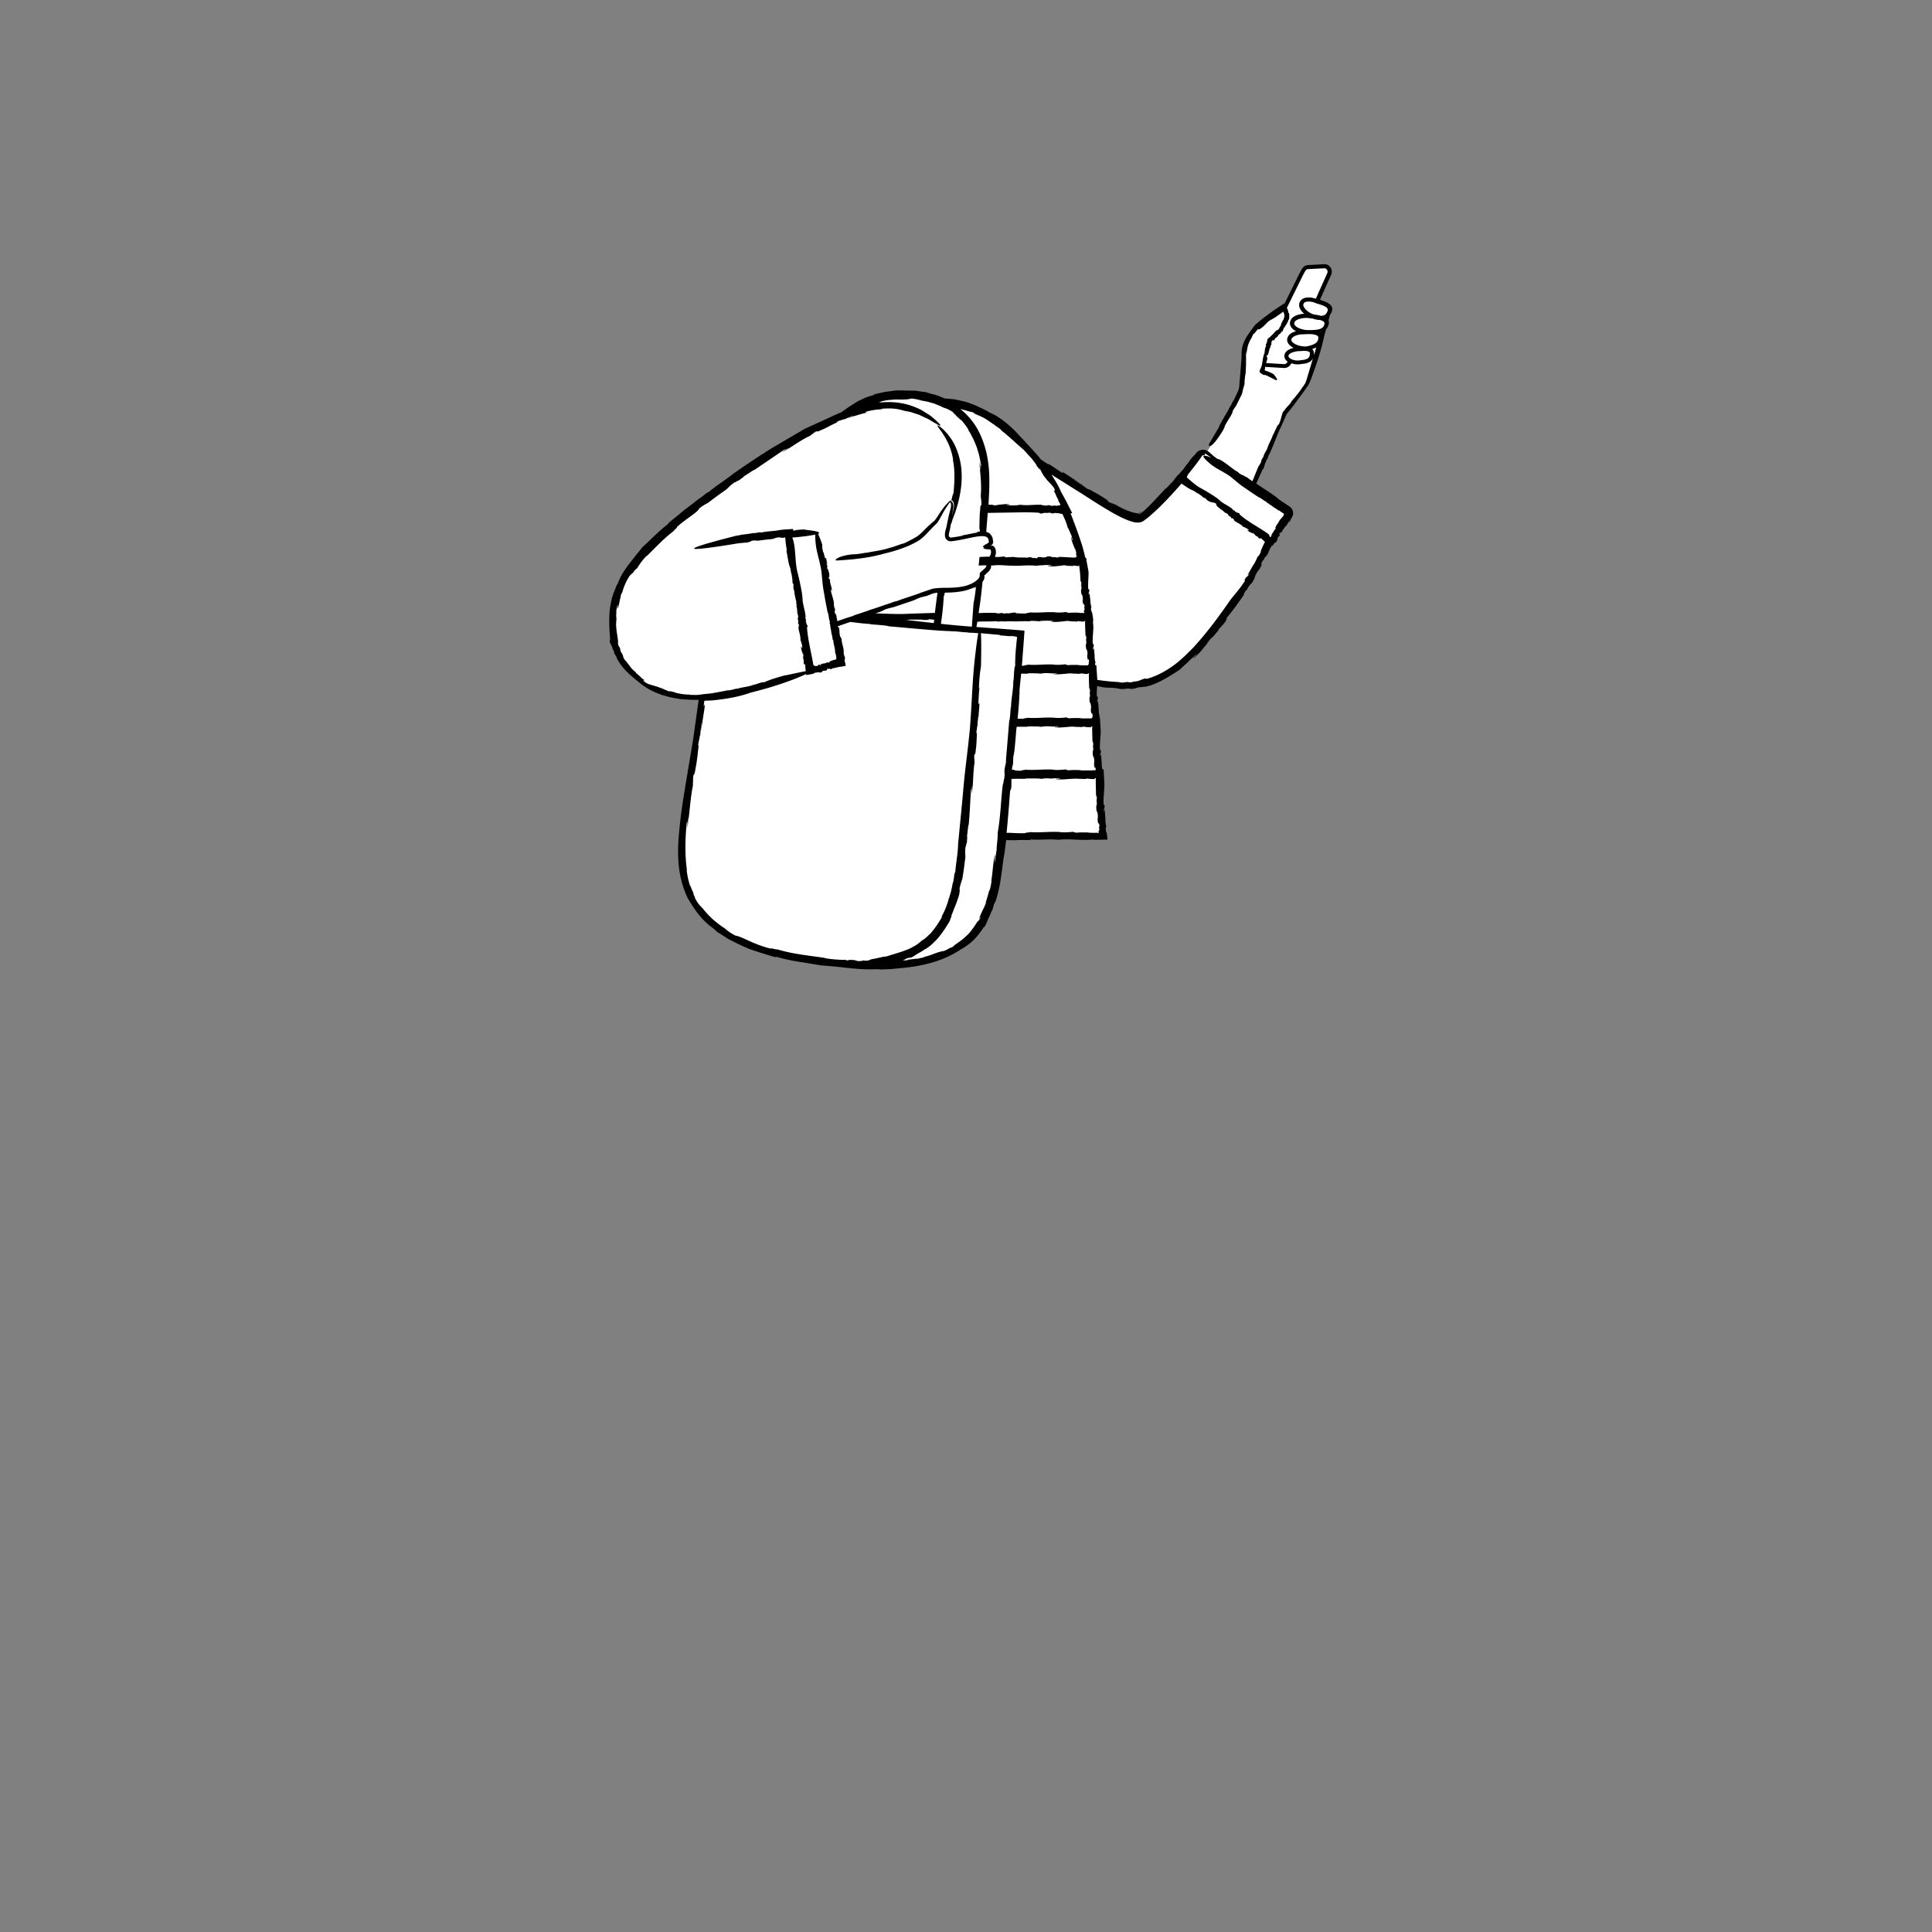 <svg xmlns="http://www.w3.org/2000/svg" viewBox="0 0 480 480" xmlns:v="https://vecta.io/nano"><rect x="0" y="0" width="480" height="480" fill="#808080" stroke="none"/><path d="M327.2 74.86l3.05-6.8c.4-.9-.3-2-1.3-1.9l-3.9.2c-1.03.03-1.23.85-1.84 1.97l-4.17 8.46c-.1-.2-.2-.33-.2-.33s-5.6 3.4-6.8 5.1c-1.2 1.6-2.8 3.8-2.8 6.3 0 2-.4 7.6-.8 8.9-.46 1.76-5.44 10.28-8.86 16.03l-.04-.03c-.5-.4-1.2-.4-1.6.1l-2.34 3c-3.4 4.02-9.3 10.53-12.36 12.5-2.47 1.27-17.3-8.66-26.87-15.4-6.1-7.4-13.97-12.78-22.98-13.1-2.57-1.06-5.42-1.58-8.35-1.6-6.76-.14-11.72 1.86-15.8 5.37-5.62 2.16-11.6 5.62-17.9 9.63-11.5 7.2-27.8 19.1-32.8 25.5-1.8 2.27-3.44 4.73-4.55 7.35-2.2 3.86-2.22 8.3-1.65 12.65.86 6.3 8.75 15.25 22.45 14.55l-4.75 32.05c-1.3 12.2-1.9 29.7 35.6 33.9 18.4 2.07 28.62-.03 34.5-5.34.15-.14.3-.27.46-.4l.22-.22c4.46-4.4 6.27-10.8 7.32-18.73l.78-6.7h25.12l-.9-15.5h-.1l-.8-12.9h.1l-.66-9.67c11.32 2.13 18.44-.3 27.36-10.43 6.94-7.84 12.96-18.18 16.53-25.12l.17.12 4-5.9c.4-.5.3-1.2-.2-1.6l-8.34-5.88 7.83-18.3 1.2-1.43s3.3-4.1 4.3-5.6c.74-.94 2.94-8.83 4.3-13.86.36-.34.6-.78.7-1.34.05-.28-.01-.52-.16-.73l.36-1.37c.25-.27.45-.63.6-1.1.45-1.47-2.05-2-3.16-2.4z" fill="#fff"/><path d="M317.3 134.3c-.01.06-.01.1-.01.17v-.17zm-57.17 3.92h0l.14-.1zm10.64 36.24h0l-.1-.15zm1.67 27.04h0l-.1-.18zm-.92-13.7h0l-.1-.17zm-67.28-20.85h0l-.06.1zM318.78 82.2h0l.02.05z"/><path d="M327.9 74.56l2.82-6.3c.27-.6.2-1.32-.2-1.87-.38-.52-.97-.8-1.58-.74l-3.9.2c-1.14.04-1.55.84-1.98 1.7l-.3.55-3.63 7.36c-.02-.03-.04-.05-.06-.08l-2.97 1.98-2.7 2.03-1.27 1.07c-.2.18-.37.37-.54.58l-.4.52-1.38 1.96c-.4.67-.77 1.4-1.05 2.3-.13.46-.24.96-.28 1.52l-.03 1.67-.55 6.82c-.01.53-.17 1.07-.5 1.75l-.9 1.92-.3.4c-.17.4-.38.85-.63 1.2l-.01-.03c-.26.6-.64 1.2-.77 1.5l-.01-.03-.38.68.04-.13-1.6 2.88.12-.03-2.53 4.25v-.03c-.4 1.27.85 1.1 3.62-3.58-.12.03.42-.8.2-.65.88-1.75 1.96-3 2-3.78.42-.8.58-.9.8-1.28l-.08.2 1.53-3.06c.12-.3.15-.48.2-.74l.26-1.13c-.01.38.07-.1.13-.5-.03.27-.02.35.1-.2-.01-.08 0-.2 0-.3.01 0 .01-.03.02-.01.06-.7.03-.58-.02-.26-.01-.02-.02.01-.05.1.17-.7.2-2 .32-2.08.15-2.08.12-3.6.1-5.3.07-.17.1.18.1.7l.04-1.18c.07.03-.02.63.01 1.03.06-.73.1-1.37.3-2.1.18-.7.5-1.45.97-2.13l.13-.33.06-.08c-.03-.01.13-.35.27-.57.2-.16.12.1.6-.58a5.25 5.25 0 0 0 .37-.46c.05-.06.1-.13.14-.2.02.14.08.2.18.17.2-.04.54-.3.55-.3.78-.5 1.04-1 1.95-1.78.88-.58 1.2-.6 2.07-1.27l1.3-.9c.12-.22.1-.07.2-.24v-.01c0 .03-.01.07-.02.1.02-.04.05-.04.04.02v.02c.05-.03.04.03.06.02l-.02.01.02.03-.03.01c.02-.03.1.12.1.2.07.1.07.2.07.3l.08-.03c-.06.4.1.57-.1.9l-.02-.01c.06.54-.44.72-.5 1.3.01-.07-.05 0-.07-.01-.1.23-.23.48-.1.57-.1.16-.13.1-.2.1.06.04 0 .2-.08.32l.01-.07-.23.36h.16c-.17.16-.17-.06-.27.14l.1.07c-.22.23-.47.27-.74.43l-.94 1-.5.5-.26.23-.43.32-.08.43-.07.3c-.04.17-.1.34-.16.5l-.1.04c-.13 0 .12.37 0 .4l.03.15c-.03.03-.07.1-.1.04-.03.13-.01.13.01.23l-.1.12c-.16.5-.1.95-.25 1.48-.3.6-.42 1.83-.54 2.5-.02.25-.1.5-.2.76l-.47 1.1c.04.1.1.2.16.3l.1.15c.03.02.05.02.1.04.1.06.32.2.57.38.15.04.35.07.4.06.02.03.1.01.1-.01a5.27 5.27 0 0 1 .78.34l1.57.8c.6.3 1.05.25-.13-1.17l.04-.01c-.42-.33-.7-.52-1.1-.55.02-.2-.4-.2-.5-.3h.02c-.14 0-.26-.05-.4-.1l-.2-.1c-.01-.02-.03-.03-.05-.03-.02-.01-.05 0-.1.02.01-.01.05-.05.07-.05-.05.01-.14.02-.16.01-.01-.01.01-.02.05-.05-.05.01.01-.08.01-.12.02-.06.02-.1.03-.17.04-.17.06-.32.04-.44l.02.03c-.03-.13 0-.2.03-.27l-.02.15 4.72.28c.73 0 1.3-.35 1.76-1.1l.04-.08c.5.18 1.04.28 1.58.28a4.28 4.28 0 0 0 .96-.11c1.2-.07 2-.38 2.52-.95a2.03 2.03 0 0 0 .29-.43l-1.68 5.6v-.1l-.15.5-.16.3-.02.03-.56.82c-.04.03-.08.08-.08.07-.44.8-1.58 2.1-2 2.7h-.08l-1.1 1.42.43-.52c-.01.3-.92 1-1.68 2.05-.15.17-.22.27-.42.53-.38 1.08-.5 2.07-1 3.03-.16.6.08-.54-.2.3-.1-.01.1-.4-.05-.23-.3.83-.66 1.3-1.03 2.33l-.1.01c-.44 1.37-1.15 2.44-1.4 3.36-.52 1.38-.6.82-1.06 2.3l-.33.5c-.27.6-.07.48-.4 1.13-.04-.07-.4.83-.3.4-.6 1.2-1.03 2.53-1.7 4l-1.4-1.04c.04.2-1.33-.84-1.08-.45l-.84-.55a1 1 0 0 0-.1-.09c-.13-.18-.4-.33-.7-.47-2-1.43-3.46-2.76-4.5-2.94-1.28-.85-1.4-1.15-2.05-1.62l.32.18-.8-.54c-.38-.24-.8-.32-1.18-.3-.77.03-1.36.42-1.68.9l-.4.5v-.05c-.6.64-1.02 1.1-1.32 1.64l-.15.18c-.12.15-.2.3-.3.4-.24.17-.48.7-.67.84v-.03c-.13.35-.4.6-.65.86-.22.23-.46.5-.67.78 0-.03-.14.1-.52.45a3.47 3.47 0 0 1-.3.44c-.01 0-.04.02-.04 0-.76.9-.6.77-.22.38-.01.03.04.01.17-.1-.92.83-2.3 2.54-2.55 2.52l-3.24 3.47c-1 1.03-2 2.02-3.12 2.83-.1.02-.1-.04.04-.18.16-.17.45-.38.76-.67-.26.23-.53.42-.8.6-.2.18-.3.18-.55.18.04-.07.2-.06.34-.13.04-.01.07-.05.12-.08l.24-.17c.16-.1.3-.2.42-.32l-.73.46c-.15.08-.18.08-.42.07-.48-.04-1.1-.2-1.7-.4-1.22-.4-2.5-1-3.73-1.76l-.58-.2-.14-.1c-.02.05-.63-.2-1.02-.4-.3-.3.16-.2-1.1-.94-.93-.68-2.82-1.64-4.13-2.4.68.45.42.37.1.2-.62-.4-.9-.7-1.4-.97l.03-.17c.16.28-1.68-.9-1.94-1-.28-.32 1 .54 1.2.56l-3.67-2.4c-1.36-.77.15.28-.54-.02l-3.58-2.4.33.4-2.06-1.34-.7-.88-.87-.96-1.14-1.27-1.2-1.3-2.48-2.65c-.87-.86-1.8-1.7-2.74-2.44-1-.7-1.95-1.43-3.02-1.9a1.47 1.47 0 0 0-.5-.22l-.9-.54-.95-.47-1.93-.9-.8-.3c-.5-.16-1.2-.48-2.03-.65-.83-.17-1.74-.45-2.68-.54l-2.05-.18c-1.2-.57-2.5-1-3.58-1.2-.3-.14-.6-.2-.88-.32l-2.6-.36.06-.03-3.22-.05.05-.04-1.48.05.25-.06a12.41 12.41 0 0 0-1.6.17l-1.6.2-1.55.32-1.47.35.2.1c-1 .28-1.86.5-2.57.87-.73.32-1.37.6-1.95.98l-1.78 1.12-1.9 1.35c-.04.01-.07.03-.1.04h0l-.64.26-8.32 3.8-8.02 4.7c-3.35 2.06-6.84 4.42-10 6.63-1.4 1.2-4.14 2.9-5.78 4.32l-.75.4c-.57.5-1.25 1.04-1.88 1.44l.02-.06c-.84.74-1.87 1.45-2.28 1.83l.02-.06-1.06.84.15-.18c-1.48 1.27-3.03 2.53-4.42 3.63l.2.02c-3 2.33-3.84 3.45-6.4 5.77l.01-.06-1.9 2.35-1.64 2.1c-1.04 1.4-2.1 2.88-2.85 5.07.18-.55-.16.2-.18.14-.16.38-.3.78-.43 1.17-.4.86-.7 1.75-.88 2.66-.4 1.65-.53 3.33-.52 4.93-.02 1.62.1 3.16.22 4.68l-.1.3c-.1.08.07.5.25.94.22.4.45.82.4.97.1.22.2.45.35.65.05.2.2.6 0 .3.28.6.3.63.6 1.02l.25.7c1.3 2.34 3.02 3.85 5.14 5.56a16.98 16.98 0 0 0 5.55 3.2c.55.25 1.15.36 1.72.53s1.14.3 1.7.4l1.6.27 1.43.1c1 .1 2.05.07 3.1.1l-1.35 9.67-1.95 11.66c-.52 3.3-1.13 6.62-1.6 12.07-.23 2.6-.32 5.35 0 8.1.3 2.74 1.06 5.46 2.24 7.85.66 1.08 1.55 2.6 2.68 3.98 1.1 1.42 2.5 2.65 3.7 3.5l.83.78 2.7 1.7h-.07l2 1.02c.63.3 1.17.58 1.52.7l-.07.01 1.67.7-.3-.08c2.44.88 4.97 1.68 7.22 2.3l-.15-.2c2.4.7 4.07 1 5.68 1.27.8.15 1.6.24 2.47.4l2.9.48-.07.03c2.66.18 4.76.4 6.87.64v.03c.05-.01.1-.01.14-.02l.27.03c2.24.23 4.52.43 7.45.25-.73.05.3.07.25.1 1.82-.02 3.7-.15 4.77-.3a48.32 48.32 0 0 0 2.67-.28c.01 0 .02.01.03.01 0-.01.02-.02.03-.02 2.25-.3 4.48-.78 6.65-1.5 2.06-.68 4.04-1.64 5.83-2.82 1.1-.6 2.14-1.32 3.28-2.38a18.83 18.83 0 0 0 2.48-3.14l.18-.14c.14-.02.4-.6.66-1.2.08-.18.15-.36.2-.53.37-.73.7-1.48 1-2.24.07-.12.1-.14.02.1.3-.74.3-.9.4-1.3.03-.1.07-.2.1-.3.02-.06.03-.1.05-.17l.4-.78c1.2-3.6 1.43-6.82 1.98-10.67.23-1.24.44-2.78.64-4.47.26 0 .48-.01.63-.02l-.04.04 1.1-.02-.2.05c1.56-.1 3.16-.1 4.58-.06l-.12-.15c3.02.16 4.13-.14 6.86.05l-.04.04c3.45-.38 5.46.26 9-.1-.44.05.2.07.15.1l2.5-.05c.15 0 .3-.01.45-.01l.2-.01c.03 0 .07 0 .1-.01l-.01-.1c-.1-1.15-.23-1.88-.38-1.9-.03-.5-.03-.64-.03-.8 0-.15.01-.24.03-.3.03-.1.08-.1.13-.18-.12.01-.24-1.02-.3-1.95l.07.43-.2-2.67-.2.54c-.01-1.42.27-.38.13-1.73l-.2.03c-.08-1.96.15-3.12.2-5.03l-.08-1.48-.07-1.23-.04-.65c-.03-.2.06-.52-.25-.43h-.1c-.01-.1-.03-.2-.04-.33a18.78 18.78 0 0 1-.13-1.29l.07.4-.2-2.5-.2.5c-.01-1.32.27-.35.13-1.6l-.2.03c-.07-1.83.15-2.92.2-4.7l-.1-1.53-.07-1.2-.04-.6c.02-.07-.05-.06-.1-.06h-.07c.02-.23.08-.2.13-.32-.03.01-.07-.12-.1-.23-.03-.1-.06-.24-.08-.4-.05-.34-.1-.78-.13-1.2l.07.38-.2-2.4-.2.5c-.02-1.28.26-.34.12-1.56l-.2.03c-.05-1.02.01-1.8.07-2.6.1.02.23.04.33.07 1.05.25 2.02.35 2.86.34 1.3.08 1.73.13 2.17.23a4.53 4.53 0 0 0 .8.11c.34-.01.8-.05 1.48-.14.36.03.72.1 1.08.1 1.17-.15.8-.3 2.1-.45-.06.12 1.63-.32.9-.03 2.96-.57 5.63-2.24 8.85-4.33.58-.63 2.07-1.85 2.45-2.35.14 0 2.76-2.67 1.36-1.03-.12.14-.36.37-.37.33l-.1.27c.86-.68 1.56-1.4 2.17-2.16l1.94-2.34c-.44.46-.98 1.1-.68.62l1.3-1.5-.2.38c.67-.73 1.3-1.5 1.92-2.25l-.35.24c.96-1.1 1.43-1.37 2.26-2.78.36-.65-.95 1-.08-.25 1.22-1.5 2.97-3.8 4.33-5.85-.24.12.12-.44.46-1.03h.15c1.24-2.3.74-.67 1.98-2.94l.1-.48c.96-2.14.88-.95 1.86-3.37-.5.9-.48.28.2-.8l-.05.34c.32-.62.4-.85.63-1.24-.14.4.05.28.52-.63l-.2.68.73-1.8c.17-.26.34-.56.5-.87.03.02.06.03.1.05l.05-.1.06.13c.7-1.36.42-.14 1.18-1.5.01-.1.02-.23.02-.33.08-.17.1-.23.12-.28.02-.06.05-.1.08-.13.05-.06.1-.1.15-.12.1-.06.2-.13.28-.54-.16.27-.3-.03-.05-.32l.05.15c.1-.2.1-.27.2-.38-.02.14.1.15.26-.1l.01.26.14-.6c.36-.3.63-.98.87-1.04 0 0 .6-.75.58-1.04-.01.23.32-.2.35.01.02-.14.1-.38.23-.6a5.18 5.18 0 0 0 .54-1.03l-.01.1c.3-.98-.2-1.9-.88-2.35l-.7-.43c-.2-.13-.37-.27-.55-.45-.01.03-.04.04-.08.03-.01-.01-.02-.02-.03-.02-.64-.42-1.23-.85-1.56-1.16l.16.1c-2-1.5-3.72-2.55-5.44-3.7l1.57-3.5.17-.18c.16-.04.4-1.42.6-1.56l.2-.6c.1-.15.26-.48.16-.18.23-.52.2-.54.34-.93l.3-.53c.94-2.04 1.55-3.86 2.5-6a39.98 39.98 0 0 0 .82-1.76l.88-2.03 1.14-1.38 1.14-1.5 1.95-2.66 1.1-1.57c.33-.52.48-.97.68-1.44l.52-1.4 1-2.86c.63-1.92 1.2-3.84 1.62-5.7.06-.13.1-.5.1-.5l.57-2.1c.32-.34.56-.78.67-1.37a1.41 1.41 0 0 0-.08-.79c.03-.12.07-.27.12-.45l.22-.85c.2-.28.4-.62.53-1.06.48-1.66-1.7-2.35-3-2.77zm-27.08 39.1c-3.64-1.43-.72 1.06-.72 1.06 1.7 1.58 2.9 1.93 5.2 3.4 1.92 1.44 2.3 2.03 4.4 3.38.96.7 2.03 1.38 3 2.03.57.15 1.25.88 1.88 1.1l.14.24c.22.08.46.2.6.38l-.03.02c.33.12.6.38.77.44l-.03.02.34.22h-.1c.53.26 1.03.6 1.44.94l.05-.14c.2.2.4.34.58.47l.26.17c.08.05.18.1.2.1.1.02.24.15.13.3h-.04c.1.08.08.2.02.27-.15.23-.33.42-.5.62-.35.4-.7.78-.92 1.44.06-.16-.1.02-.12-.01-.3.53-.66 1.1-.43 1.26-.26.37-.28.25-.4.24.1.07-.07.42-.26.7l.05-.16-.26.43-.13.2-.06.1c.07.03.15.05.24.06-.24.23-.25-.14-.36.12l.1.2c-.1.12-.2.18-.27.2-.2-.27-.3-.54-.36-.7.01 0-.2-.15-.34-.25l-.46-.32c-.3-.2-.63-.4-.95-.62l-1.93-1.2c-1.28-.8-2.52-1.62-3.56-2.55l-.02-.2c.08-.2-.8-.17-.78-.4l-.32-.1c-.05-.08-.18-.23-.03-.17-.24-.18-.26-.15-.48-.22l-.2-.3c-.9-.75-1.86-1.1-2.85-1.86-1.06-1.07-3.5-2.46-4.9-3.25-.8-.4-1.54-1-2.27-1.6l-1.1-.94c-.1-.12-.14-.2-.2-.26a.55.55 0 0 0 .09-.14c.01-.02.02-.05.03-.08.02-.05-.02-.02.06-.16a.38.38 0 0 0 .12-.25l1.32-1.65.9-1.17.8-1.1.38-.57c.07-.12.05-.12.1-.17.18-.2.67-.04.73-.28.01-.07-.01-.2-.13-.36.1.05.2.1.3.16l1.28.87zm-61.2-11.8c.76.26 1.45.45 2.2.6.1.37 1.62.8 2.05 1.1h-.05c.66.2 1.2.62 1.78 1 .3.2.57.38.84.57.27.2.55.38.84.52-.05-.01-.12.04-.37-.13.8.5 1.9 1.2 1.83 1.4 1.8 1.34 4.04 3.56 5.2 4.48l-.1-.04c.7.5.77.75 1.42 1.4.02.05.05.1.04.1.36.3.8.8 1.2 1.3s.74 1.02 1 1.3l-.06.1c.36.48.75.94 1.1 1.44a10.84 10.84 0 0 0-.37-.56c.4 0 .6 1.24 1.5 2.2.64 1.04 1.85 1.8 2.38 2.97.42.47-.46-.36.07.4-.13.1-.3-.33-.3-.06.5.75.56 1.36 1.17 2.3l-.1.1c.1.15.2.3.28.45.07.13.1.17.14.25.07.15.12.3.16.42 0 .01 0 .01.01.02-.3.04-.7.14-1 .18-.23-.06-.52-.1-1.2.02l-.2-.06c.02-.01.05-.01.1-.02H261l-.33-.1c-.5-.02-.52.1-.8.13l-.4-.1h-.3c-.23-.03-.48-.04-.22-.1-1.67-.17-3.4.24-5.6-.04-.4.17-1.2.12-1.68.18a39.45 39.45 0 0 0-1.63-.05c-.01-.02.1-.05.38-.1.1-.02.3-.01.28.02l.15-.12c-1.26-.23-2.28.13-3.53.1.34.04.78.03.58.1-.2 0-.4 0-.6.01h-.6l.24-.1-1.35-.05.13-2.47c.07-1.37.1-2.75.07-4.36s-.18-3.5-.64-5.74c-.48-2.15-1.23-4.34-2.37-6.35-1.1-1.9-2.57-3.56-4.2-4.87.35.1.7.18 1 .3zm26.72 32.06c-.05-.1-.1-.3-.07-.28l-.16-.1c.18 1.3.82 2.2 1.1 3.44-.05-.38-.2-.86-.03-.56l.27 1.15-.16-.2.1.43c.03.14.07.32.06.3v.15c.05.01.1.01.13.01-.02.24-.28-.07-.32.13-.05.05.02.1.08.13h-.46c-.12 0-.24.01-.35.01l-1.14-.07a64.05 64.05 0 0 0-2.34-.11c.14.14-.26.14-.68.17l-.05-.12c-1.6.17-.58-.27-2.17-.14l-.28.17c-1.43.25-.77-.26-2.36.08.42-.01.4.12.1.18h-.53l.14-.1c-.43.03-.57.08-.85.05.25-.06.13-.17-.5-.15l.42-.15-1.2.22c-.92-.13-2.37.03-2.75-.14 0 0-.2-.01-.46-.01-.05-.08-.28-.05-.57-.01-.55 0-1.17.03-1.4.12.4-.12-.7-.16-.38-.3a9.48 9.48 0 0 1-2.35.14c.05-.14.1-.27.15-.43.05-.2.1-.35.1-.63.01-.2-.01-.44-.06-.68-.06-.24-.15-.5-.33-.72a1.53 1.53 0 0 0-.27-.26c-.06-.04-.1-.05-.14-.06-.1-.03-.2-.03-.3-.03a.77.77 0 0 0-.15.02l-.07.01c-.01 0 .03-.01.04-.02-.02.01-.06.02-.05.02h.1c.03 0 .03 0 .02.01-.06.01-.15.02-.25.04-.1.02.04-.03.06-.04l.13-.06c.08-.04.15-.08.22-.12.06-.04.1-.1.16-.14.02-.03.04-.05.05-.08.02-.04.05-.12.07-.2.04-.02.08-.04.1-.06-.08.14.06-.26-.07-.73l.01.04c-.07-.3-.1-.65-.3-.93-.12-.3-.36-.46-.4-.52-.14-.2.1.01.35.32.1.17.2.36.26.53a2.67 2.67 0 0 0 .1.34c-.04-.37-.2-.68-.33-.92-.18-.2-.32-.4-.47-.5-.3-.2-.48-.3-.67-.34-.07-.03-.14-.05-.22-.07l.38-4.72 8.85-.15h0c.04-.01.07-.01.1-.01 1.3.01 2.56.04 3.78.12l.24.15c.07.15.76-.06 1.24-.14.23.05.54.06 1.18-.03l.2.06c-.02.01-.05.01-.1.02h.16l.35.1c.48.02.54-.1.8-.12l.35.07c.13 0 .26 0 .4.01.25.03.56.05.27.1l.33.03.16.01.03.01c.04.01.1 0 .14 0 .04.02.05.07.08.1.02.04.01-.01.07.12l.15.32c.4.85.82 1.78 1.08 2.9.37.4.64 1.5.9 1.8-.06.05.7 2.15.1 1zm3.44 44.57h-.08c-.62 0-1.16 0-1.38-.08 0 0-2.32-.08-2.85.1.47-.12-.8-.16-.45-.3-.6.13-2.38.24-3.1.1h.13c-2.63-.14-4.5.2-6.85.02.1.14-1.14.07-.83.25-.2.01-.38.01-.57.01l-.98-.03c.2-2.04.38-4.06.45-6.02.05-.23.04-.85.01-.85l.13-1.48.3-2.85 1.73.02-.06-.1c.33-.01.68-.01 1.03-.01.25.01.5.01.7.01a19.54 19.54 0 0 1 1.48.09c.33-.1.9-.13 1.4-.14.38.01.78.02 1.25.06l-.03.04a15.91 15.91 0 0 1 1.3-.11c.22.02.2.06-.34.13-.13.02-.36.01-.35-.02l-.18.12c1.54.23 2.8-.13 4.34-.1-.38-.03-.85-.03-.77-.08l1.33.05-.1.03 2.12.06-.3-.13c.52.03.87.1 1.23.14a5.28 5.28 0 0 0 .59.03h.08l.04-.01c.02-.01.05-.03.08-.05.06-.04.05-.07.04-.1.08 0 .16 0 .24-.01l-.03.28c-.01-.01 0 .26 0 .45 0 .2.01.4.01.6.01.82.04 1.67.07 2.46.13-.17.16.3.22.8l-.12.07c.3 1.86-.23.7.04 2.55l.2.3c.36 1.66-.2.92.27 2.76-.07-.74.25-.35.26.53-.04-.05-.1-.14-.13-.2.03.3.05.25.07.34.02.06.03.1.02.17-.07-.14-.18-.12-.15.08-.06-.1-.1-.16-.17-.22.03.05.07.1.1.18-.01.02-.04.04-.06.06l-1.42-.01zm-26.74 50.2c-.38.52-.7 1.1-1.07 1.62l-1 1.33c-.01.01-.02.03-.03.04a18.01 18.01 0 0 1-3.58 2.97h.05c-.07.04-.13.08-.2.12-.13.14-.3.33-.53.47-.13.08-.3.16-.43.24l-.1-.05c-1.37.83-1.7.86-2 .9-.17.01-.32.05-.66.16-.44.1-.85.25-1.24.4l.07-.05-.07.05c-.35.13-.7.27-1.06.4-.85.26-1.7.54-2.64.75.54-.1 1.22-.26.9-.1h-.07c-.36.01-.74.1-1.7.34l.3-.13-2.7.32.4.07c-.57.06-1 .06-1.4.05.6-.23 1.1-.5 1.33-.66-.55.35 1.1-.27.7.04.37-.18 1.05-.66 1.78-1.08.36-.22.74-.4 1.06-.62a8.59 8.59 0 0 1 .82-.52l-.14.12c.77-.5 1.47-1 2.03-1.6.6-.56 1.15-1.1 1.6-1.73.97-1.18 1.73-2.43 2.57-3.82-.2.06.64-1.43.28-1.13.36-.75.58-1.5.88-2.18.3-.68.52-1.32.72-1.9.42-1.17.63-2.12.48-2.75.32-1.44.5-1.68.67-2.43l-.03.35c.47-2.73.52-3.53.8-5.55.06-1.02-.18-1.2.1-3 .04.6.1-.14.18-.82-.03.43-.01.57.16-.3-.02-.13-.02-.32-.01-.5.01-.01.02-.04.03-.02.1-1.13.03-.94-.04-.42-.01-.03-.04.01-.1.17.27-1.15.34-3.26.53-3.4.3-3.4.36-5.84.56-8.67.12-.3.14.36.1 1.18l.16-2c.13.03-.03 1.16-.07 1.78.45-2.36.25-4.94.7-7.7l-.05-.6.03-.17c-.06 0-.08-.63-.06-1.05.15-.38.27.05.38-1.33.2-1.08.22-3.12.3-4.55-.1.77-.13.52-.14.18.06-.7.2-1.08.2-1.62l.16-.05c-.17.26 0-1.82-.04-2.08.15-.38.01 1.08.08 1.26l.34-4.17c.01-1.5-.17.26-.25-.46.08-1.3.08-2.6.3-4.1l-.18.46c.1-2.47.24-3.93.52-5.58.1-4.46.07-6.98-.02-8.25l4.67.42.1.12 3.8.32-1.28-.14c.06-.04.2-.05.36-.05l.76.12a4.88 4.88 0 0 1 .52.13l-.1.04c.26-.04.14.22.13.37-.01.1-.03.2-.04.28l-.06.58-.2 2.13c-.1 1.34-.15 2.54-.14 3.8-.32.37-.28 2.98-.45 3.82l-.02-.08c.03 2.23-.57 4.54-.56 6.7-.02-.08-.1-.14-.05-.63-.1 1.56-.22 3.68-.4 3.8l-.7 8.5c-.05.44-.1 1.04-.12 1.97l-.3 1.32c-.17 1.47.1 1.07-.13 2.7-.1-.1-.3 2.05-.3 1.1-.52 3.67-.5 7.5-1.32 12.32.08 1.07-.3 3.5-.26 4.3-.1.12-.62 4.87-.48 2.12.01-.24.07-.65.1-.62l-.08-.34c-.56 2.73-.5 5-1.1 7.64.22-.77.4-1.83.34-1.1-.17.82-.34 1.64-.55 2.45l.03-.53c-.32 1.2-.64 2.4-1.06 3.55l.28-.44c-.63 1.7-1.06 2.2-1.78 4.07-.33.85.94-1.42.1.27-.04.08-.1.16-.14.24-.2.3-.4.55-.25.2zm26.03-63.4h-.1c-.5 0-.9-.01-1.08-.08 0 0-2.22-.08-2.73.1.45-.12-.78-.16-.43-.3-.57.13-2.27.24-2.95.1h.13c-2.52-.14-4.3.2-6.56.02.1.14-1.1.07-.8.25-.18.01-.36.02-.54.02h-.13l.44-5.7.18-2.53c.07-.18.07-.3.02-.38 0-.01-.01-.02-.02-.02-.17-.2-.68-.1-.98-.17l-1.4-.12-3.4-.26-5.97-.43c-.05 0-.1-.01-.17-.01l.23-1.3c1.24-.16 3.24.01 4.6-.16l.56.12c.5-.06 1.08-.1 1.58-.04l-.03.03c.74-.1 1.58-.04 1.95-.08l-.03.04.9-.02-.15.05c1.3-.1 2.63-.1 3.8-.06l-.07-.1c.72-.01 1.48.01 2.3.1.3-.1.86-.13 1.35-.14.6-.01 1.22-.01 2.02.06l-.03.04c.17-.02.33-.03.5-.05a3.75 3.75 0 0 1-.39.07c-.13.02-.35.01-.33-.02l-.18.12c1.48.23 2.7-.13 4.15-.1-.43-.04-1-.03-.63-.1h.12l1.12.06-.16.06 2.03.06-.2-.1c.08 0 .16 0 .24-.01l.86.1a4.95 4.95 0 0 0 .52.03c.03 0 .06-.02.14-.07.05-.02.06-.04.06-.06h.2c0 .04-.01.1-.01.13-.01.1-.02.1-.02.24 0 .2.01.43.01.64l.1 2.63c.13-.17.16.28.23.75l-.12.06c.3 1.77-.22.68.05 2.43l-.1-.15.3.45c.37 1.58-.2.88.28 2.63-.08-.7.25-.35.26.52l-.14-.2c.07.54.1.48.1.63-.07-.13-.18-.08-.15.1-.06-.08-.1-.14-.17-.18.05.06.15.2.15.3-.44.02-.86.02-1.3.02zm-42.42-16c.9-.33.98-.53 2.6-1.03-.5.23.15 0 .76-.2-.38.14-.5.2.3-.02.1-.06.27-.12.43-.2.01 0 .04 0 .03.01 1-.36.82-.32.35-.17.02-.02-.02-.02-.17.02.27-.07.58-.16.9-.26.26-.1.6-.12.92-.16.05 0 .1-.01.14-.01l-.17 1.25-.42 3.3a6.19 6.19 0 0 0-.05.45l-6.2.2c-2.7.17-5.62.02-8.56-.1 1-.3 1.8-.58 2.23-.9 1.3-.45 1.56-.43 2.24-.64l-.3.12 4.94-1.66zm-1.65 4.7a.62.62 0 0 1 .1.03c-.07-.01-.14-.02-.2-.02.04 0 .07 0 .1-.01zm4.15-.06l.06.1 2.15-.03-.8-.02c.17-.2.75-.08 1.53-.01l-.1.83-6.82-.78c1.1-.17 3.12-.02 3.98-.1zm5.32-5.78c.1-.12.18-.45.25-.9 2.8-.06 5.1-.24 7.4-1.38.24-.08-.06.14-.57.38.32-.13.63-.3.93-.46 0 .03-.01.05-.01.07-.34.2-.8.42-1.12.53a7.2 7.2 0 0 0 1.12-.47c-.16 1.5-.34 2.7-.6 3.96l-.33 4.54c0 .04-.01.07-.01.1l-.06 1.17c-2.5-.17-5.07-.42-7.7-.7.38-2.67.6-4.7.7-6.86zm9.02-4.8h0c-.01 0-.15.1 0 0zm-.01 0v.06l-.02-.03-.01-.01c.02-.01.03-.02.03-.02zm.28-.22c.02-.02.03-.02.06-.04h0v.02h-.04zm24.97 9.17c-.1 0-.17 0-.25-.01-.22-.01-.4-.03-.5-.07 0 0-2.14-.08-2.63.1.43-.12-.75-.16-.4-.3-.55.13-2.2.24-2.84.1h.12c-2.42-.14-4.14.2-6.32.02.1.14-1.05.07-.77.25-.33.03-.65.03-.96.04l-1.65-.06-.28-.15c-.12-.2-1.74.32-2 .12l-.74.1c-.2-.04-.64-.08-.28-.13-.68-.01-.7.03-1.2.1l-.73-.13c-1.46-.06-2.8-.01-4.17.04.45-2.84.74-5.26.97-7.76.07-.1.15-.17.2-.28.18-.32.4-.77.23-1.27a44.97 44.97 0 0 0 .72-.68c.3-.27.72-.64.93-1.2.06-.2.06-.43.03-.65a1.34 1.34 0 0 0 .2.01l-.03.04c1.05-.15 1.92-.14 2.76-.1l.16.04a1.78 1.78 0 0 0 .34-.01c.58.04 1.17.08 1.8.08 1.84.13 3.75-.24 6.16.04.54-.2 1.8-.08 2.2-.24.07.1 2.52.01 1.1.2-.12.02-.34.01-.32-.02l-.17.12c1.42.23 2.6-.13 4-.1-.42-.04-.97-.03-.6-.1l.73.01.3.03h.2l-.2.08 1.95.06-.27-.13c.48.03.8.1 1.14.14l.1.01.02.01c.01.01.02.01.04.01.03 0 .06-.02.15-.07.04.01.08-.08.06-.1h.12v.3l.15 1.16c.08.8.1 1.7.16 2.52.13-.17.17.27.24.7l-.12.07c.34 1.7-.2.66.1 2.34l.2.28c.4 1.5-.18.85.33 2.53-.1-.67.24-.34.27.5l-.14-.2c.07.46.14.6.14.9-.05-.13-.1-.17-.12-.08-.01.04-.02.1-.02.22.01.14 0 .17.01.2-.03-.02-.05-.04-.08-.06-.03 0-.06-.13-.1-.18l.04.16c.01.04.02.03.03.05.02.02.04.05.06.08.04.06.1.14.13.24-.01.02-.01.04-.02.06h-.7zm-97.25 20.32c-.05-.03-.12-.05-.1-.06-.5.03-1.2-.04-1.9-.12-.68-.1-1.32-.3-1.72-.32l-.03-.12c-.64-.1-1.26-.3-1.87-.48l.68.24c-.32.2-1.37-.54-2.7-.95-.3-.14-.62-.22-.95-.32-.32-.1-.65-.2-1-.3-.68-.17-1.34-.44-1.87-.9-.64-.25.62.13-.27-.32.07-.15.44.17.3-.07-.43-.22-.7-.5-1-.8-.3-.3-.66-.57-1.1-.95l.05-.12a7.62 7.62 0 0 1-.86-.72c-.25-.25-.45-.54-.65-.8-.42-.5-.72-1.02-1.1-1.37-.52-.6-.53-.9-.6-1.17-.06-.28-.2-.5-.62-1.2l-.1-.63c-.22-.63-.35-.38-.52-1.12.08.02-.13-.93.05-.53l-.4-2.66c-.05-.48-.1-.98-.13-1.5a13.75 13.75 0 0 1 .1-1.65c-.16-.5.01-1.66-.06-2.04.08-.06.42-2.26.37-.96 0 .1-.04.3-.07.28l.1.17c.43-1.2.4-2.28.93-3.44-.18.33-.35.8-.3.45.16-.36.28-.74.5-1.06 0 0 .36-1.77 1.77-4a13.25 13.25 0 0 1 .95-.87c.14-.25.27-.47.3-.6-.26.58.76-.8.6-.32.18-.37.6-1.04 1.1-1.7.5-.64 1-1.26 1.4-1.55l-.1.14c2.5-2.45 4.22-4.36 6.78-6.3-.2-.02 1.16-1.04.7-.92 2.47-2.25 5-3.48 5.62-4.66 1.2-.94 1.52-.98 2.17-1.42l-.27.24a113.46 113.46 0 0 1 4.68-3.43c.84-.65.82-.97 2.4-2-.45.43.18-.02.77-.42-.36.27-.46.38.35-.1.1-.1.25-.23.4-.35.01 0 .05-.01.04.01.96-.7.77-.6.3-.3.01-.03-.04-.02-.2.05 1.1-.58 2.84-1.9 3.07-1.85l7.5-5.1c.33-.1-.22.33-.93.82a57.69 57.69 0 0 1 1.77-1.12c.06.13-1 .68-1.53 1.05 2.24-1.13 4.3-2.86 6.96-4.1l.48-.38.16-.07c-.03-.05.5-.42.88-.64.42-.08.1.23 1.38-.4.54-.2 1.26-.56 2-.97l2.24-1.1c-.75.3-.53.14-.23-.04.66-.3 1.1-.33 1.6-.56l.12.12c-.32-.03 1.7-.82 1.94-.93.2 0-.05.1-.37.23s-.72.3-.8.38c1.34-.52 1.7-.55 2.04-.68.35-.08.68-.25 2.07-.57 1.47-.43-.3-.1.38-.37 1.3-.35 2.62-.6 4.18-.63-.17-.05-.33-.1-.5-.1 2.55-.22 4.12-.06 5.75.47.58.12 1.14.2 1.66.32l1.43.47c.92.25 1.63.7 2.3.97.32.16.64.28.9.44l.72.44a27.83 27.83 0 0 0 1.09.64c1.15.66 1.15.5.7-.06-.5-.52-1.5-1.5-2.47-2.16l-1.87-1.18c-3.63-1.88-6.9-2.2-10.1-1.95-.25.02-.5.06-.76.1.05-.01.1-.03.14-.04.35-.1.67-.2.43-.23.83-.23 1.64-.4 2.4-.44.77-.07 1.48-.13 2.14-.1.65.01 1.24.01 1.74-.03.5-.01.9-.06 1.23-.2.8 0 1.25.14 1.62.2l1.03.25-.37-.04 1.83.34 1.35.37c.4.1.77.28 1.18.43l.63.25.67.34c.5.22.82.27 1.2.45.2.1.4.2.68.34.28.14.6.35.96.68-.56-.3.08.17.65.62-.38-.27-.5-.35.17.32.12.07.28.2.42.32 0 .01.02.04 0 .04.88.82.76.65.37.25.03.01.01-.04-.1-.18.43.47.96 1.16 1.42 1.74.44.6.72 1.13.7 1.23.12.2.25.38.37.56l.3.58.58 1.1c.3.75.62 1.45.86 2.17.2.73.46 1.42.6 2.15.13.73.32 1.46.4 2.23-.06.36-.2-.36-.4-1.23.06.36.14.72.18 1.08l.1 1.1c-.15-.01-.14-1.26-.3-1.9.14 2.57.6 5.38.32 8.5l.1.65-.02.2c.06-.01.1.7.1 1.16-.14.44-.27-.04-.33 1.5-.18 1.2-.13 3.47-.2 5.08.1-.86.13-.58.14-.2a4.04 4.04 0 0 1-.04.38c-.1.01-.18.01-.28.02-1.42.24.27.05-.4.22-1.24.17-2.4.5-3.8.7h.45c-1.13.25-2.04.4-2.86.5-.18.03-.37.04-.52-.04-.16-.08-.24-.25-.26-.42-.04-.3.05-.7.16-1.06.14-.57.23-1.1.3-1.63.05-.1.1-.23.14-.34.12-.23.3-.87.27-.87.88-2.16 1.6-4.5 1.98-6.85 0 0 .1-.54.2-1.44.1-.9.2-2.17.1-3.62-.1-2.9-1.2-6.48-2.9-8.67-.2-.27-.4-.54-.6-.8l-.6-.65c-.37-.42-.74-.72-1.04-.95-.6-.47-.92-.62-.83-.38.04.12.18.35.43.7l.46.6.56.84c.8 1.27 1.97 3.26 2.43 6.3l-.08-.15c.37 1.78.42 3.27.4 4.62 0 1.35-.12 2.56-.22 3.84-.17.17-.34.9-.52 1.7.34.16.9.7.47 2.53l-.33 1.43a41.41 41.41 0 0 1 .22-1.28c.12-.63.15-1.16.08-1.58s-.26-.7-.44-.78c-.06-.04-.1-.05-.16-.06.13-.2.16-.27.04-.22-.06.03-.17.1-.32.23h-.02c-.15.02-.22.04-.25.06s.02.05.1.08c-.28.25-.67.64-1.15 1.22-.44.53-.93 1.25-1.5 2.13-.28.42-.6.93-.95 1.34-.43.34-.98.84-1.5 1.32l.1-.13c-1.2 1.2-2.17 2.26-3.1 2.84a42.01 42.01 0 0 1-3.1 1.62c-.4 0-2.6.92-3.4 1.06l.07-.03c-1.95.7-4.15.9-6.1 1.33.07-.03.1-.08.56-.15-1.43.27-3.4.56-3.5.48-3.83.26-5.3 1.6-4.26 1.55 3.62-.2 7.3-.56 10.65-1.42a4 4 0 0 0 .77-.21c2.05-.48 4.08-1.06 6.05-1.88 0 0 .45-.18 1.17-.53a27.57 27.57 0 0 0 1.25-.66c.2-.12.5-.27.76-.47.26-.2.5-.4.74-.6.95-.87 1.85-1.93 2.8-2.87l.36-.35.18-.17c.05-.04.2-.2.24-.27.2-.3.38-.6.55-.88l.9-1.64c.66-1.18 1.3-2.05 1.67-2.54.01 0 .03.01.04.01-.01.04.17.14.2.46.05.32-.01.8-.12 1.23l-.33 1.26-.13.55c-.18.8-.32 1.54-.46 2.22a12.02 12.02 0 0 1-.23.95c-.1.37-.2.7-.23 1.14-.02.18-.02.6.06.88.1.3.27.58.52.76.26.17.55.28.87.26.15.02.32-.01.48-.04-.02 0 .01 0 .06-.01l.12-.02c.65-.08 1.3-.2 1.92-.32 1.26-.24 2.53-.57 3.87-.77.66-.1 1.37-.17 1.98-.07.6.13.9.4 1 1.1v.06.02c.02.14.04.2-.02.33-.02.12-.45.32-.77.5-.32.2-.63.43-.64.55-.03.13.13.15.24.16h.1c.05 0-.03.03-.04.04a.85.85 0 0 0-.14.09c-.05.03-.03.07-.05.1.07.04.05.08.2.12.1.04.26.06.43.1.17.02.33.07.52.07.47-.06.62.1.6.1.02.03.05.07.07.13a1.35 1.35 0 0 1 .07.44c-.01.1 0 .18-.02.2l-.06.27a3.12 3.12 0 0 1-.18.49c-.03.07-.07.12-.1.18-.9 0-1.7.05-2.5.08l-.22 2.12c.65-.02 1.23-.05 1.9-.05a.22.22 0 0 1 .01.08.68.68 0 0 1-.03.19c-.04.13-.14.3-.28.44l-1.3 1.16-.06 1c-.03.01-.05.02-.07.02l-.01.04c-.01.05-.06.16-.14.28-.18.25-.48.52-.84.78-.7.5-1.63.92-2.78 1.2-1.62.37-3.36.4-5.18.4-.46.01-.93.03-1.4.07l-.7.07-.36.05-.24.05-.2.07-2.5.84c-1.5.63-4.28 1.42-6.08 2.13l-.73.17c-.62.24-1.35.5-2 .7l.03-.03c-.93.36-2 .7-2.46.87l.03-.03-1.14.4.2-.1c-1.63.6-3.32 1.16-4.82 1.63l.15.04c-1.8.54-2.95.95-4.1 1.36a16.86 16.86 0 0 1-.25-1.45c-.12-.37-.4-.38-.44-1.07.14.2.08-.07.03-.32.04.16.1.2.1-.14-.04-.04-.07-.1-.1-.17.01 0 .01-.02.02-.01-.1-.4-.13-.34-.1-.14-.02-.01-.04.01-.05.08.06-.46-.2-1.2-.04-1.3-.25-1.26-.58-2.13-.83-3.17.07-.13.2.1.28.4l-.16-.74c.13-.02.15.42.2.64.07-.92-.52-1.8-.5-2.87l-.14-.2.01-.06c-.05.01-.17-.2-.2-.36.1-.17.27-.03.17-.55.04-.43-.25-1.15-.4-1.67.03.3-.05.2-.1.1-.05-.26.04-.42-.04-.62l.15-.05c-.13.13-.27-.65-.35-.73.1-.17.17.38.26.43l-.28-1.55c-.2-.53-.13.12-.3-.12-.1-.48-.3-.94-.3-1.5l-.1.2c-.26-.9-.33-1.45-.3-2.1-.45-1.32-.8-2.15-1.04-2.66.44-.2.4-.4-.43-.6-.04-.02-.07-.03-.1-.02-.56-.13-1.43-.26-2.73-.4l.06-.05c-.7.01-1.25.02-1.75.08a7.76 7.76 0 0 0-.72.11l-.47.12-.04-.24c-.02-.06 0-.18-.06-.2l-.23.01-1.83.12-1.1.1c-1.17.3-3.27.3-4.64.64l-.55-.06c-.47.1-1.03.23-1.52.22l.03-.04c-.7.18-1.52.24-1.87.33l.02-.04-.87.14.14-.07c-.7.16-1.4.3-2.08.4l.1.01s-9.98 2.47-10.15 3.07 10.5-1.2 10.5-1.2h-.01c1.73-.3 3.18-.13 3.78-.7.97-.16 1.17-.01 1.68-.05l-.23.06c1.82-.27 2.35-.32 3.7-.45.67-.12.76-.4 1.98-.43-.4.14.1.08.57.04-.3.04-.38.08.23.1l.2-.1c0 .01.01.01 0 .03.12-.02.18-.04.22-.05.04.28.06.55.1.82.02.43.03.85.2 1.24-.03-.03-.1-.03-.14-.2.13.57.32 1.36.16 1.43.27 1.38.5 3.32.9 4.16l-.06-.05c.26.48.13.65.3 1.2-.02.03-.02.08-.03.07.26.52.28 1.6.43 2.03l-.1.05.2 1.1-.04-.4c.33.1-.06.86.27 1.62.01.1.04.22.08.32.03.7.3 1.76.5 2.64 0 .3-.01.58.12.97l-.12.05c.36.83.1 1.67.4 2.2.24.88-.27.66.12 1.56l-.1.4c.04.4.25.25.24.7-.1-.01.01.57-.13.33 0 1.03.56 2 .5 3.36.25.25.24.94.42 1.13-.08.05.2 1.34-.1.62-.03-.06-.04-.18-.01-.17l-.14-.07c-.1.8.34 1.35.43 2.1 0-.23-.05-.52.06-.34l.1.7-.12-.13.1 1.04.1-.16c.02.52-.17.73.1 1.27.14.24.1-.5.22.02.03.43.08 1 .15 1.64-.96.16-2.57.5-5.08 1.05l.1-.08c-2.36.66-3.84 1.1-5.4 1.8-.33-.2-1.95.52-2.52.6l.05-.04c-1.4.6-3.02.6-4.37 1.1.05-.03.06-.12.38-.2-1 .27-2.4.63-2.5.5-1.22.27-2.7.53-4.03.76-.67.1-1.3.13-1.9.2l-1.47.2.1-.04c-.8.13-1.06-.02-2.07.05zm32.3-7.56l.28.18c-.63.08-.22-.24-.8-.05l.05.2c-1 .2-1.13-.08-1.24-.2-.01-.13-.03-.24-.05-.35l-.23-1.22-.53-2.64c-.35-1.76-.67-3.5-.76-5.12l.12-.17c.2-.1-.46-.84-.28-1l-.16-.36c.02-.1.03-.34.1-.16-.05-.35-.08-.35-.2-.6l.07-.4c-.12-1.38-.56-2.5-.74-3.95-.01-1.77-.78-5-1.22-6.84-.74-2.58-.4-5.8-1.18-8.4.03-.03-.05-.1-.08-.1l-.04-.36h.45c-.05.01 3.4-.3 5.2-.7-.02.58.04 1.24.04 1.24.14 2.73.77 4.05 1.4 7.23.4 2.82.25 3.6.84 6.5.2 1.4.52 2.86.77 4.22.32.6.3 1.78.6 2.5l-.07.32c.1.25.2.55.17.83l-.04-.01c.15.38.17.83.25 1.02l-.04-.01.1.47-.06-.07c.2.67.33 1.37.4 2l.13-.08c.06 1.36.44 1.8.45 3.02l-.04-.01c.23.52.3 1 .35 1.44.01.25-.06.27-.06.38-.1.01-.13.04-.23.17.04-.06-.05-.07-.05-.1-.67.2-1.45.4-1.4.68-.52.12-.44.01-.53-.08.03.12-.4.28-.8.38l.17-.1-1.1.3zm-8.6-31.62c-.02 0-.04 0-.07-.01.01-.02.01-.04-.05-.06.03.01.07.01.1.01.01.02.01.04.01.06zm15.13 105.03c-1.08.06-4.26-.15-5.5-.46h.24c-4.63-.7-7.97-.95-11.98-2.16.15.2-1.96-.47-1.5-.15-4.26-1-7.23-3.04-8.85-3.25-1.73-.92-1.95-1.26-2.76-1.85l.4.23c-1.54-.96-2.43-1.73-3.22-2.4-.78-.7-1.42-1.38-2.27-2.4-.82-1.04-1.26-1-2.34-3.18.47.63-.05-.2-.4-1.04.25.52.36.66-.06-.44-.1-.14-.2-.38-.3-.6 0-.01-.01-.06.01-.04-.54-1.4-.45-1.16-.27-.48-.03-.03-.03.03.02.25-.2-.76-.5-1.8-.68-2.7-.17-.9-.28-1.65-.2-1.75-.3-2.25-.38-4.22-.36-6.1.03-1.88.14-3.68.34-5.6.15-.42.1.5.03 1.6l.28-2.73c.13.04-.1 1.57-.18 2.4.57-3.2.66-6.72 1.4-10.5v-.8l.05-.22c-.06 0-.01-.86.06-1.43.2-.52.26.08.54-1.8.33-1.47.6-4.24.83-6.2-.18 1.05-.2.7-.16.24.14-.94.34-1.47.4-2.2l.13-.05c-.1-.15.26-2.53.25-2.86.2-.52-.13 1.48-.08 1.73l.87-5.67c.2-2.03-.2.34-.2-.64l.15-1.13c1.02-.03 2.06-.04 3.07-.2 2.64-.3 5.27-.76 7.63-1.54.16-.01.55-.18.54-.2a128.26 128.26 0 0 0 4.38-1.18s1.32-.38 3.03-.94 3.8-1.32 5.37-2a19.96 19.96 0 0 0 1.26-.58l.03.27a47.96 47.96 0 0 0 1.89-.36c-.14-.1.3-.2.65-.32l.06.1c.86-.38.4.2 1.26-.15l.12-.2c.75-.43.5.15 1.32-.4-.35.1-.23-.23.22-.28l-.08.14c.24-.08.3-.15.47-.16-.13.1-.04.2.3.08l-.2.2.62-.37c.27 0 .6-.08.9-.16.48-.12.94-.22 1.18-.2 0 0 .53-.1 1.1-.24-.1-.56-.23-1.2-.36-1.42.2.43.05-.68.24-.36-.05-.12-.13-.4-.18-.54-.05-.12-.1-.27-.13-.4-.07-.3-.12-.6-.08-.78l.03.06c-.07-1.3-.55-2.16-.57-3.34-.13.08-.16-.54-.3-.36-.38-1.16.01-2.23-.62-2.57-.01-.04-.01-.06-.01-.1l3.1-1.07c1.76.2 3.5.46 5.2.5-.12.01-.2.1-.86.03 2.13.16 5.05.36 5.2.55 5.1.42 12.2 1.16 15.48 1.2l-.23.03c1.87-.01 2.4.2 4.5.3.1.03.26.06.23.06.63 0 1.44.06 2.3.13-.32 1.56-.63 4.32-.63 4.32-.9 7.18-.82 10.93-1.47 19.5-.74 7.53-1.2 9.5-1.83 17.3l-1.1 11.32c.03 1.75-.54 4.75-.68 6.77l-.26.75c-.07.7-.15 1.5-.37 2.17l-.02-.05c-.16 1.02-.44 2.16-.56 2.65l-.02-.05-.34 1.2.01-.22c-.4 1.75-1.12 3.44-1.9 4.83l.2-.05c-.9 1.46-1.5 2.44-2.22 3.3l-.5.66c-.18.22-.4.4-.62.6l-.7.64-.4.34c-.15.1-.3.2-.47.3l.01-.05c-.72.64-1.4 1.2-2.14 1.57-.72.4-1.4.76-2.16 1-1.46.57-3 .96-4.94 1.6.5-.14-.23-.03-.2-.07-.92.18-1.87.43-2.6.56s-1.24.27-1.24.4c-1.38.15-1.13.04-1.32-.05.01.1-.44.17-1.05.23-1.33-.05-.43-.32-2.53-.3l.22-.08-.66.22c-.3-.05-.56-.1-.28-.14zm62.82-32.08c-.04-.16-.1-.2-.12-.1-.01.03-.02.18-.03.22s-.01.08 0 .14a.55.55 0 0 0-.16-.15c.06.07.2.28.2.46-.3-.06-.22-.06-1.14-.05-.7 0-1.28 0-1.53-.08 0 0-2.57-.08-3.16.1.52-.12-.9-.16-.5-.3-.67.13-2.64.24-3.42.1l.15-.02c-2.92-.14-5 .2-7.6.02.12.14-1.26.07-.92.25-1.96.13-3.65-.12-4.82-.05.34-3.34.63-6.98.83-9.9l.06-.53.2-.5c.15-.13.1-1.43.12-2.48a17.71 17.71 0 0 1 1.03-.03l.95-.01 1.47.02-.05-.07 1.1-.03a23.96 23.96 0 0 0 1.2 0 20.85 20.85 0 0 1 1.89.1c.3-.1.78-.12 1.25-.13.28.01.57.03.9.05l-.03.04c.72-.1 1.37-.12 2-.12.46.02.67.05-.1.14-.15.02-.4.01-.4-.02l-.2.12c1.7.23 3.1-.13 4.8-.1l-.5-.03a20.9 20.9 0 0 0 1.12 0l-.1.03 2.35.06-.23-.1c.1 0 .18-.01.28-.01l1 .1a6.46 6.46 0 0 0 .65.03c.06 0 .1 0 .18-.01l.03-.01c.03-.01.06-.03.1-.05.08-.05.06-.1.01-.13-.01-.01-.02-.01-.02-.02a2.46 2.46 0 0 0 .28-.02c.01.01.02.01.02.02a1.64 1.64 0 0 0-.02.23l-.01.1c0 .02 0 .02-.01.06v.18l.01.75.07 3.05c.13-.2.16.34.22.87l-.12.07c.3 2.06-.23.78.03 2.83l.2.35c.35 1.84-.2 1.02.26 3.06-.07-.8.25-.4.26.6l-.13-.25c.04.55.1.74.1 1.1zm-1.07-15c-.01 0-.01-.01-.02-.01-.01.02-.1 0-.2.01a.2.2 0 0 0-.02-.15c0 .05-.05.1-.14.16l-1.08.01c-.98-.01-2.03.04-2.37-.08 0 0-2.4-.08-2.95.1.48-.12-.84-.16-.46-.3-.62.13-2.46.24-3.2.1l.14-.02c-2.72-.14-4.65.2-7.1.02.1.14-1.18.07-.86.25-.1.01-.2.01-.3.01l-1.2-.04-.32-.15c-.04-.07-.26-.06-.55-.03l.01-.43c.07-.38.2-1.2.18-.5.13-1.28.1-1.3.12-2.23l.26-1.36a123.86 123.86 0 0 0 .46-5.07l.13-1.1c.2-.01.42-.02.63-.02.1 0 .18 0 .27-.01l1.8.02-.06-.08.9-.02c.38.01.72.01 1.05.01.5.01 1.03.04 1.6.1.33-.1.88-.13 1.4-.14.37.01.76.02 1.2.06l-.03.04c.53-.06 1-.1 1.47-.1.25.02.27.06-.32.13-.14.02-.38.01-.36-.02l-.2.12c1.6.23 2.9-.13 4.5-.1-.37-.03-.84-.03-.8-.07l1.37.05-.08.03 2.2.06-.3-.13c.54.03.9.1 1.28.14a5.66 5.66 0 0 0 .61.03c.06 0 .1 0 .17-.01.06 0 .13-.01.12-.01.02-.01.05-.03.08-.05.06-.04.05-.07.02-.1.1 0 .2-.01.28-.01 0 .04-.01.1-.01.12-.01.06-.02.13-.03.2-.01-.01 0 .2 0 .28v.35l.07 2.85c.13-.18.16.3.22.82l-.12.07c.3 1.93-.23.73.03 2.64l.2.33c.35 1.72-.2.95.26 2.85-.03-.38.03-.47.1-.35.04.06.07.17.1.33.02.08.04.17.03.27-.04-.05-.1-.1-.13-.13.02.12.05.2.06.3-.04-.03-.07-.03-.1-.03zm41.17-54.18c-.7 1.3-.66 1-.85 1.13.1.05-.47 1.2-1.04 2.2l.22-.5-1.64 2.87.54-.44c-.96 1.47-.48.23-1.3 1.7l.18.08c-1.3 2.05-2.33 3.08-3.76 4.94-2.76 4-5.76 8.06-9.1 11.68-1.72 1.75-3.45 3.48-5.4 4.8-1.93 1.33-4 2.4-6.1 2.96-.13 0-.27-.02-.4-.03-.1-.08-.66.14-1.25.37-.57.26-1.22.37-1.4.32l-1 .24c-.3 0-.9-.03-.4-.1-.94.04-.96.07-1.64.17-.34-.02-.68-.1-1.02-.15-1.83-.1-3.54-.28-5.27-.54 0-.07 0-.13.01-.2l-.23-3.46h-.3c-.02-.65.06-.52.14-.64-.12.01-.24-.88-.3-1.68l.08.37-.22-2.3-.2.47c-.03-1.23.26-.33.12-1.5l-.2.03c-.1-1.7.13-2.7.14-4.36l-.1-1.3-.01-.08h.1c.03-.04-.01-.13-.01-.2-.04-.26-.07-.52-.1-.76a15.84 15.84 0 0 0-.12-.69l-.02-.2-.01-.14c-.01-.02-.03-.02-.05-.02-.07-.3-.15-.47-.22-.47-.1-1.04.01-.83.1-.98-.12.02-.26-.84-.34-1.6l.08.35-.26-2.2-.2.46c-.05-1.18.26-.33.1-1.45l-.2.03c-.12-1.63.08-2.6.07-4.2-.03-.4-.14-.83-.2-1.25l-.34-1.77c.05-.4-.08-.57-.28-.65l-.23-1-.3-1.14c-.2-.76-.45-1.5-.7-2.25-.5-1.5-1.02-2.94-1.56-4.35l-.8-2.1c-.02-.06-.04-.1-.07-.16h.27c.05 0 .13.01.16-.01l-.24-.48-.65-1.27c-1-2-1.34-2.54-1.96-3.7a18.4 18.4 0 0 0-1.19-2.32 38.96 38.96 0 0 0-1.15-1.84l7.57 4.75c3.36 2.17 5.5 3.54 7.77 4.82 1.14.63 2.3 1.26 3.8 1.83.38.14.8.27 1.26.4.24.05.5.1.8.12a4.97 4.97 0 0 0 .55 0c.2-.04.4-.06.6-.13.2-.06.4-.16.55-.28l.33-.24c.2-.15.42-.3.6-.45.4-.32.8-.65 1.18-1 2.64-2.33 5.06-5 7.32-7.57l1.35.9c.55.36 1.07.66 1.46.77l-.07.01c.46.1.47.3.92.5.01.03.03.06.02.07.5.12 1.14.76 1.5.92l-.04.1.78.5-.27-.22c.27-.18.47.56 1.14.8.5.4 1.42.22 1.88.72.34.06-.36.03.1.2-.08.14-.24-.04-.2.13.42.2.53.57 1.06.8l-.05.12c.74.24 1.06.94 1.6 1.04.7.35.2.6 1 .85l.16.32c.27.22.32-.03.58.25-.08.07.34.34.1.3.6.63 1.56.8 2.33 1.68.32-.03.72.4.95.37-.03.1.93.66.3.46-.05-.02-.13-.08-.1-.1l-.13.06c.4.56 1.03.57 1.54.96-.13-.14-.34-.28-.16-.25l.48.35-.16.01.7.55-.03-.17c.32.3.32.57.82.7.24.04-.24-.37.16-.15l.76.7c.08.07.17.14.26.2-.66 1.35-1.2 2.48-1.03 2.6zm15.84-56.8c-.2 1.2-1.12 1.6-3.63 1.6-1.68.07-3.1-.5-3.64-1.1-.2-.2-.27-.43-.24-.63v-.01c.12-.9 1.82-1.28 2.97-1.28a4.61 4.61 0 0 1 .39.02l.25.02.9.1c.2.07.38.13.58.18.42.1.9.2 1.37.2.43.14.8.3.97.55.08.1.1.2.08.35zM328 82.7l.1-.03c-.01.03-.02.06-.02.1l-.07-.07zm1.87-5.58c-.25.82-.67 1.34-1.7 1.35-.56-.17-1.2-.28-1.88-.37-1.55-.58-2.64-1.8-2.47-2.5a.77.77 0 0 1 .45-.53c.66-.3 1.85-.1 2.46.17.2.1.48.18.82.28 1.3.4 2.54.87 2.3 1.6zm-10.8 13.35l-4.52-.27c.02-.06.03-.12.03-.17l.07.01.1-.4-.05.15c-.16-.1.2-.28.14-.6.1-.27-.24-.65-.1-.9-.05-.16.1.15.1-.07.1.01.04.1.12.07 0-.2.17-.3.16-.57h.08c-.06-.35.22-.6.14-.83.01-.35.26-.18.2-.56l.13-.12c.05-.15-.1-.13-.02-.3.06.02.1-.2.13-.1.08-.18.1-.37.1-.58.01-.1.01-.2.04-.32.01-.06.03-.07.07-.08h.01c-.1-.1.05-.1.1-.25.05.04.42-.32.26-.05-.01.02-.05.05-.06.03v.08c.32-.08.38-.4.6-.6-.08.04-.16.12-.14.03l.2-.18v.08l.32-.25-.1-.02c.17-.1.32-.06.4-.3.03-.12-.2.06-.08-.1.22-.15.55-.4.8-.65-.1-.03-.03-.1.02-.18l.06.04c.15-.35.22 0 .37-.34l-.05-.1c.07-.35.24-.05.27-.47-.07.13-.17-.04-.05-.16l.04.08c.04-.1.03-.13.08-.18 0 .07.07.08.14-.05l.02.13.03-.3c.17-.14.26-.48.38-.52 0 0 .26-.4.18-.54.03.1.15-.1.2-.01-.03-.15.04-.47.17-.6v.03c.27-.56.1-1.04.15-1.56-.08.03-.08-.25-.18-.16-.1-.27-.08-.43-.17-.75-.06-.23-.15-.4-.28-.44l3.94-8c.1-.2.2-.4.3-.56.43-.84.6-1.13 1.13-1.15l3.93-.2h.08c.33 0 .54.23.6.33.2.26.23.6.1.87l-2.85 6.37c-.78-.3-2.14-.52-3.1-.07-.5.24-.84.65-1 1.18v.01c-.22.9.33 1.85 1.23 2.6-1.43.08-3.33.6-3.54 2.14-.08.5.1 1 .48 1.44.26.3.6.54 1.02.75-.63.18-1.27.47-1.7.93a1.83 1.83 0 0 0-.51 1.39l.01.05c.13.75.75 1.36 1.6 1.78-1.53.37-2.38 1.15-2.3 2.18v.01c.05.46.32.88.8 1.23l-.03.07c-.22.38-.5.55-.83.55zm6.07-1.62c-.32.36-.93.57-1.92.63-1.08.25-2.15-.05-2.7-.44-.24-.17-.38-.36-.4-.52-.06-.94 2.03-1.23 2.2-1.26.15 0 .36-.02.6-.03.68-.05 1.96-.15 2.38.22.08.07.1.14.12.25.04.5-.05.88-.3 1.15zm-.53-2.78c-1.9.1-3.62-.77-3.78-1.56a.78.78 0 0 1 .25-.61c.55-.58 1.8-.83 2.36-.83.13 0 .33-.01.56-.02 1.04-.06 3.48-.2 3.54.82 0 1.18-.8 1.76-2.93 2.2zm1.82 2.1c.02-.17.02-.36.01-.55-.03-.36-.18-.66-.43-.9a5.65 5.65 0 0 0 1-.41c-.22.85-.47 1.78-.57 1.8 0 .01-.01.03-.01.04zm.64-1.9z"/><path d="M154.6 147.32v-.23l-.03.26c.01-.01.01-.02.02-.03z"/></svg>